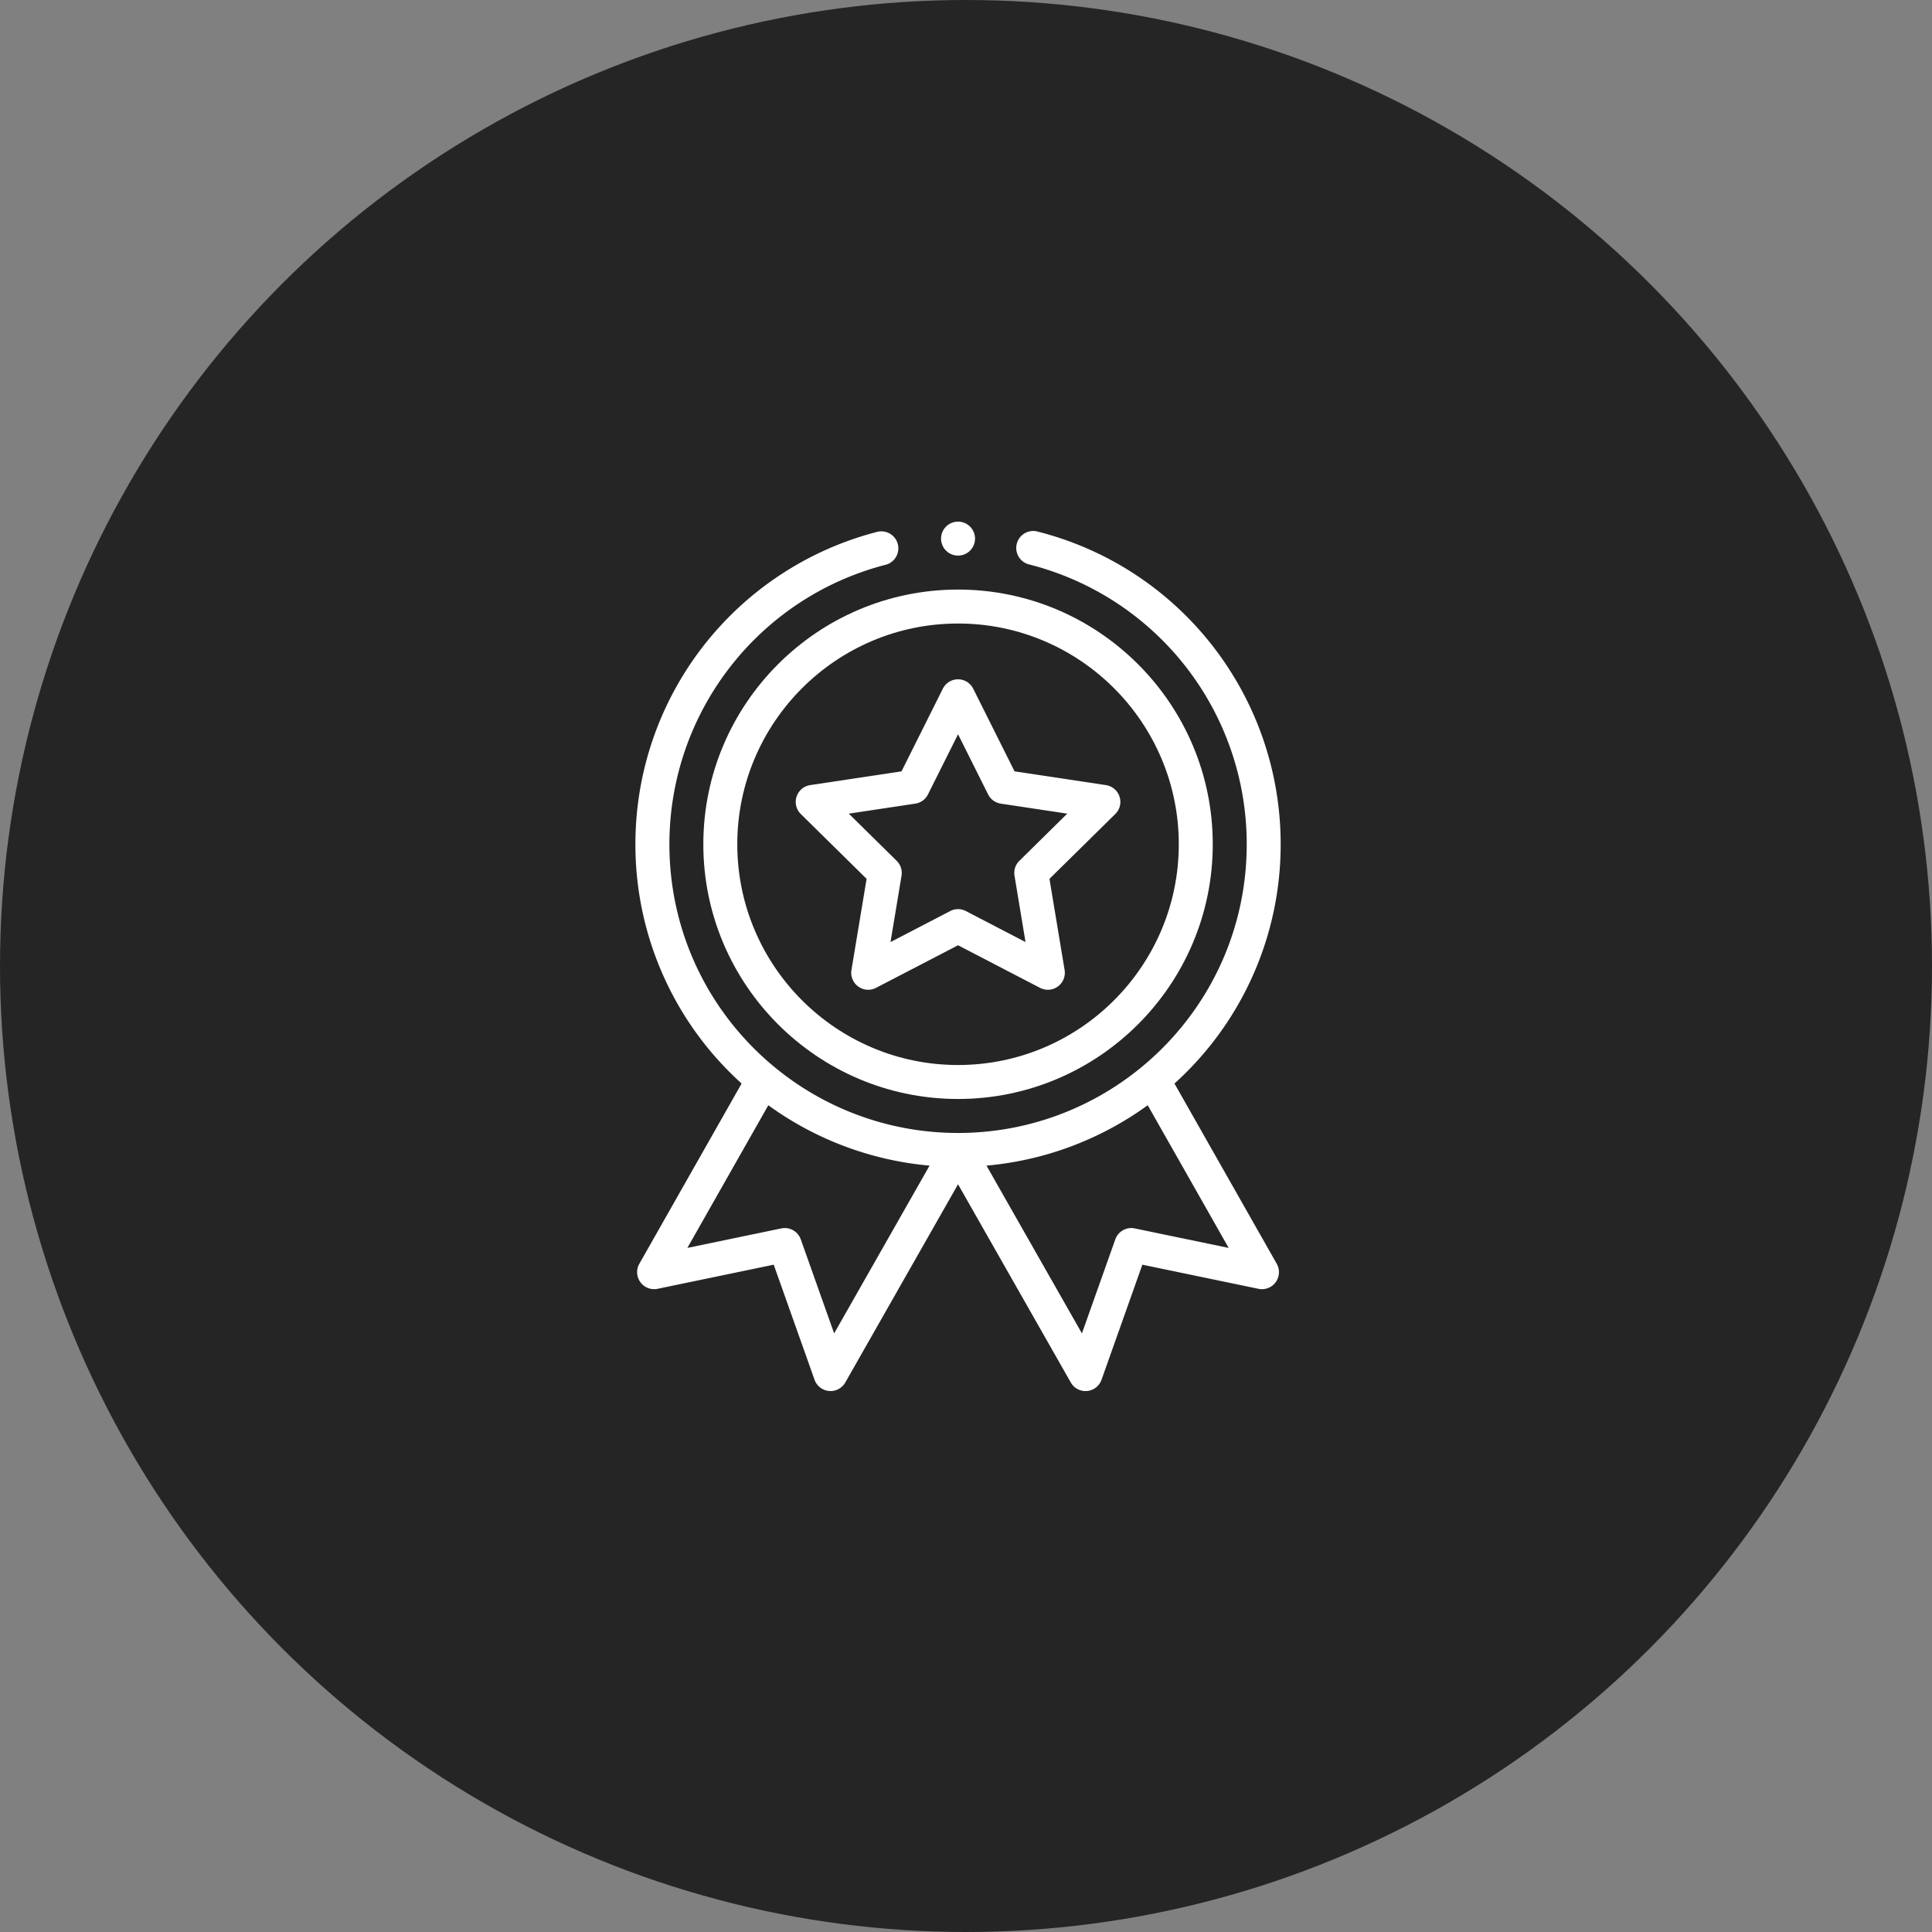 <svg width="100" height="100" fill="none" xmlns="http://www.w3.org/2000/svg"><rect width="100%" height="100%" fill="#808080" stroke="none"/><circle cx="50" cy="50" r="50" fill="#252525"/><g clip-path="url(#clip0_524_3)" fill="#fff"><path d="M36.404 43.7c0 7.269 5.914 13.183 13.184 13.183s13.184-5.914 13.184-13.184-5.915-13.183-13.184-13.183c-7.27 0-13.184 5.914-13.184 13.183zm13.184-11.427c6.3 0 11.426 5.126 11.426 11.426s-5.126 11.426-11.426 11.426S38.162 50 38.162 43.699c0-6.3 5.126-11.426 11.426-11.426z"/><path d="M41.448 42.132l3.407 3.357-.784 4.718a.879.879 0 001.272.924l4.245-2.204 4.244 2.204a.879.879 0 001.272-.924l-.784-4.718 3.407-3.357a.878.878 0 00-.486-1.495l-4.728-.712-2.14-4.278a.879.879 0 00-1.572 0l-2.139 4.278-4.728.712a.88.88 0 00-.486 1.495zm5.927-.536a.88.88 0 00.656-.476l1.557-3.114 1.557 3.114a.88.88 0 00.655.476l3.441.518-2.48 2.443a.88.88 0 00-.25.77l.57 3.434-3.089-1.605a.877.877 0 00-.81 0l-3.089 1.605.57-3.434a.878.878 0 00-.25-.77l-2.479-2.443 3.441-.518zm3.092-13.717a.879.879 0 11-1.758 0 .879.879 0 011.758 0z"/><path d="M45.446 27.518A16.684 16.684 0 0032.889 43.7a16.65 16.65 0 005.497 12.383l-5.295 9.332a.88.88 0 00.943 1.294l6.013-1.249 2.114 5.956a.879.879 0 001.592.14l5.835-10.258 5.835 10.258a.878.878 0 001.592-.14l2.113-5.956 6.013 1.249a.88.88 0 00.944-1.294l-5.295-9.332A16.647 16.647 0 0066.287 43.7c0-7.64-5.164-14.294-12.557-16.18a.879.879 0 10-.435 1.702A14.927 14.927 0 0164.53 43.7c0 8.32-6.757 14.942-14.941 14.942-8.19 0-14.941-6.627-14.941-14.942 0-6.836 4.619-12.79 11.233-14.478a.88.88 0 00-.434-1.703zm-2.271 41.498l-1.727-4.867a.879.879 0 00-1.007-.567l-4.863 1.01 4.19-7.385a16.735 16.735 0 008.346 3.126l-4.939 8.683zm15.56-5.434a.88.88 0 00-1.007.567L56 69.016l-4.94-8.683a16.737 16.737 0 008.346-3.126l4.19 7.385-4.862-1.01z"/></g><defs><clipPath id="clip0_524_3"><path fill="#fff" transform="translate(27 27)" d="M0 0h45v45H0z"/></clipPath></defs></svg>